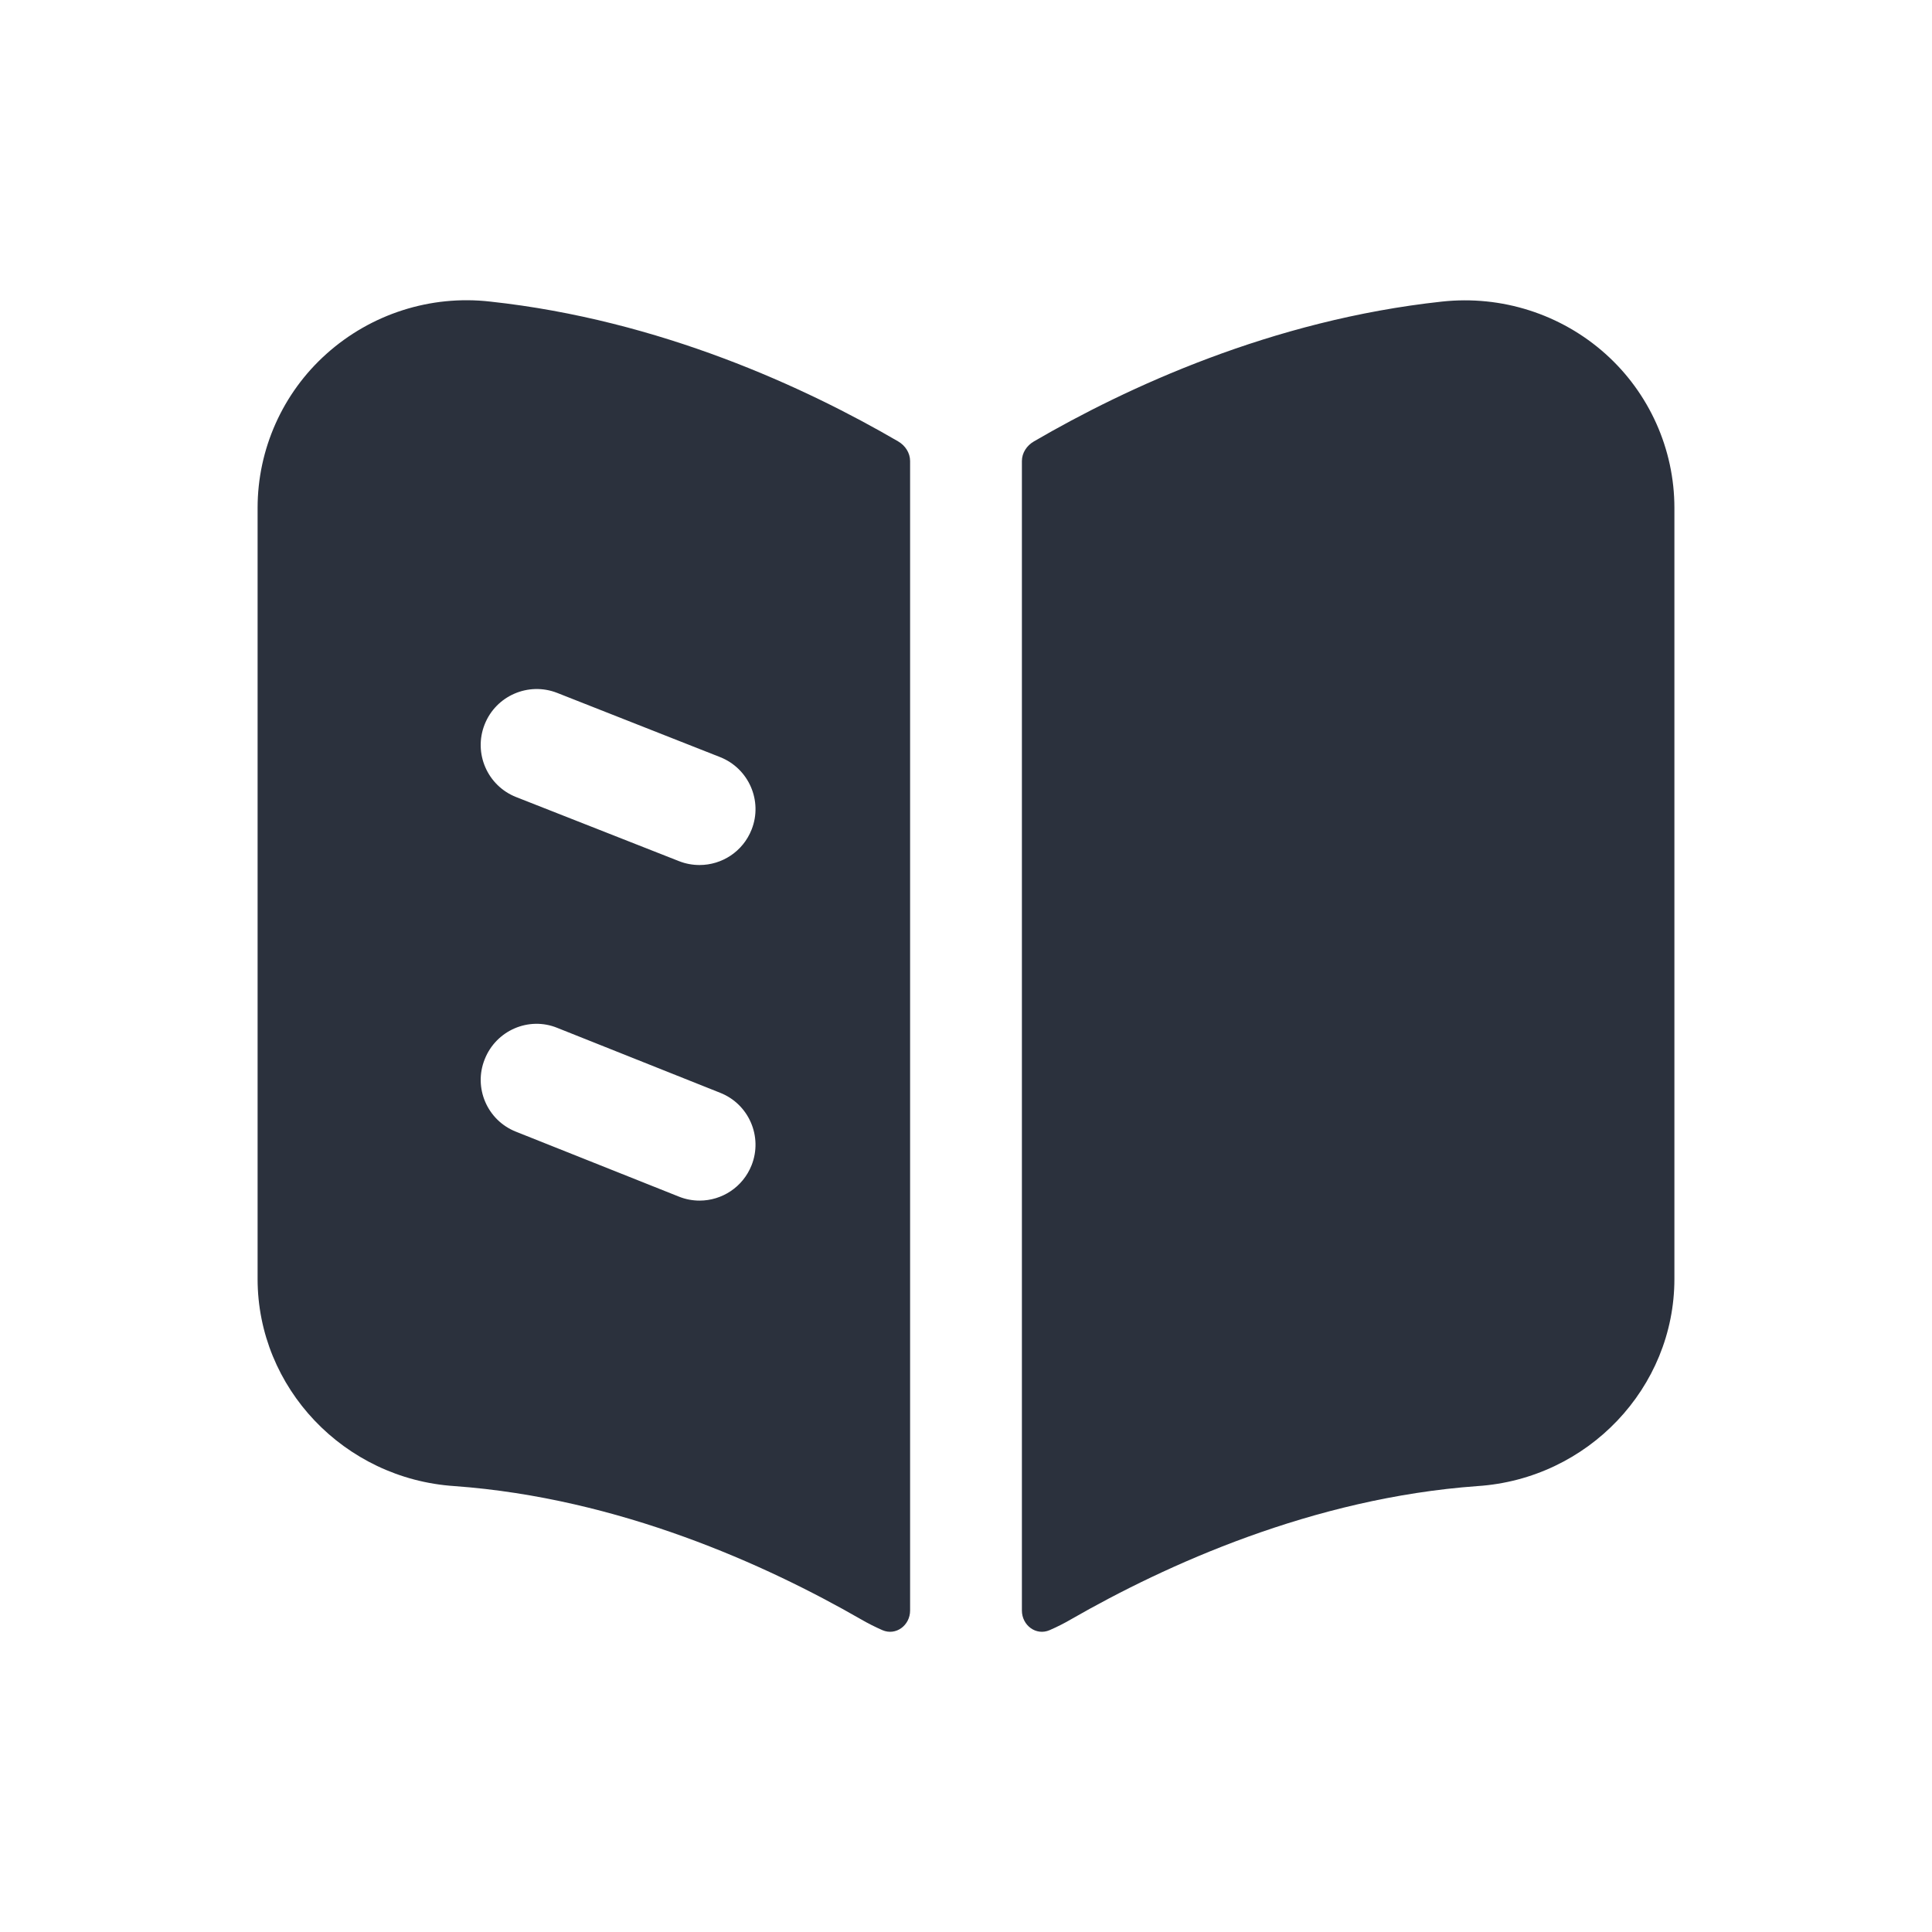 <svg width="30" height="30" viewBox="0 0 30 30" fill="none" xmlns="http://www.w3.org/2000/svg">
<path fill-rule="evenodd" clip-rule="evenodd" d="M13.702 25.313C13.912 25.404 14.132 25.238 14.132 25.008V7.159C14.132 7.032 14.056 6.917 13.945 6.853C12.514 6.02 10.254 4.969 7.612 4.683C6.686 4.577 5.759 4.876 5.069 5.495C4.389 6.103 4 6.975 4 7.886V19.859C4 21.549 5.342 22.963 7.057 23.076C9.618 23.261 11.902 24.302 13.363 25.141C13.473 25.205 13.586 25.262 13.702 25.313ZM10.544 13.372C10.648 13.413 10.756 13.432 10.863 13.432C11.209 13.432 11.536 13.224 11.671 12.881C11.847 12.437 11.627 11.932 11.181 11.756L8.651 10.759C8.206 10.585 7.701 10.803 7.525 11.25C7.349 11.696 7.568 12.201 8.015 12.377L10.544 13.372ZM10.542 18.581C10.646 18.623 10.755 18.643 10.863 18.643C11.208 18.643 11.534 18.436 11.67 18.095C11.847 17.651 11.629 17.145 11.183 16.969L8.654 15.961C8.211 15.78 7.704 16 7.527 16.447C7.348 16.891 7.566 17.397 8.012 17.573L10.542 18.581ZM16.298 25.313C16.088 25.404 15.868 25.238 15.868 25.008V7.16C15.868 7.032 15.944 6.918 16.055 6.854C17.485 6.021 19.746 4.969 22.39 4.683C23.317 4.582 24.24 4.878 24.93 5.495C25.61 6.104 26 6.975 26 7.886V19.859C26 21.55 24.656 22.964 22.941 23.076C20.382 23.261 18.099 24.302 16.634 25.143C16.525 25.207 16.413 25.263 16.298 25.313Z" fill="#2B313D"/>
</svg>
